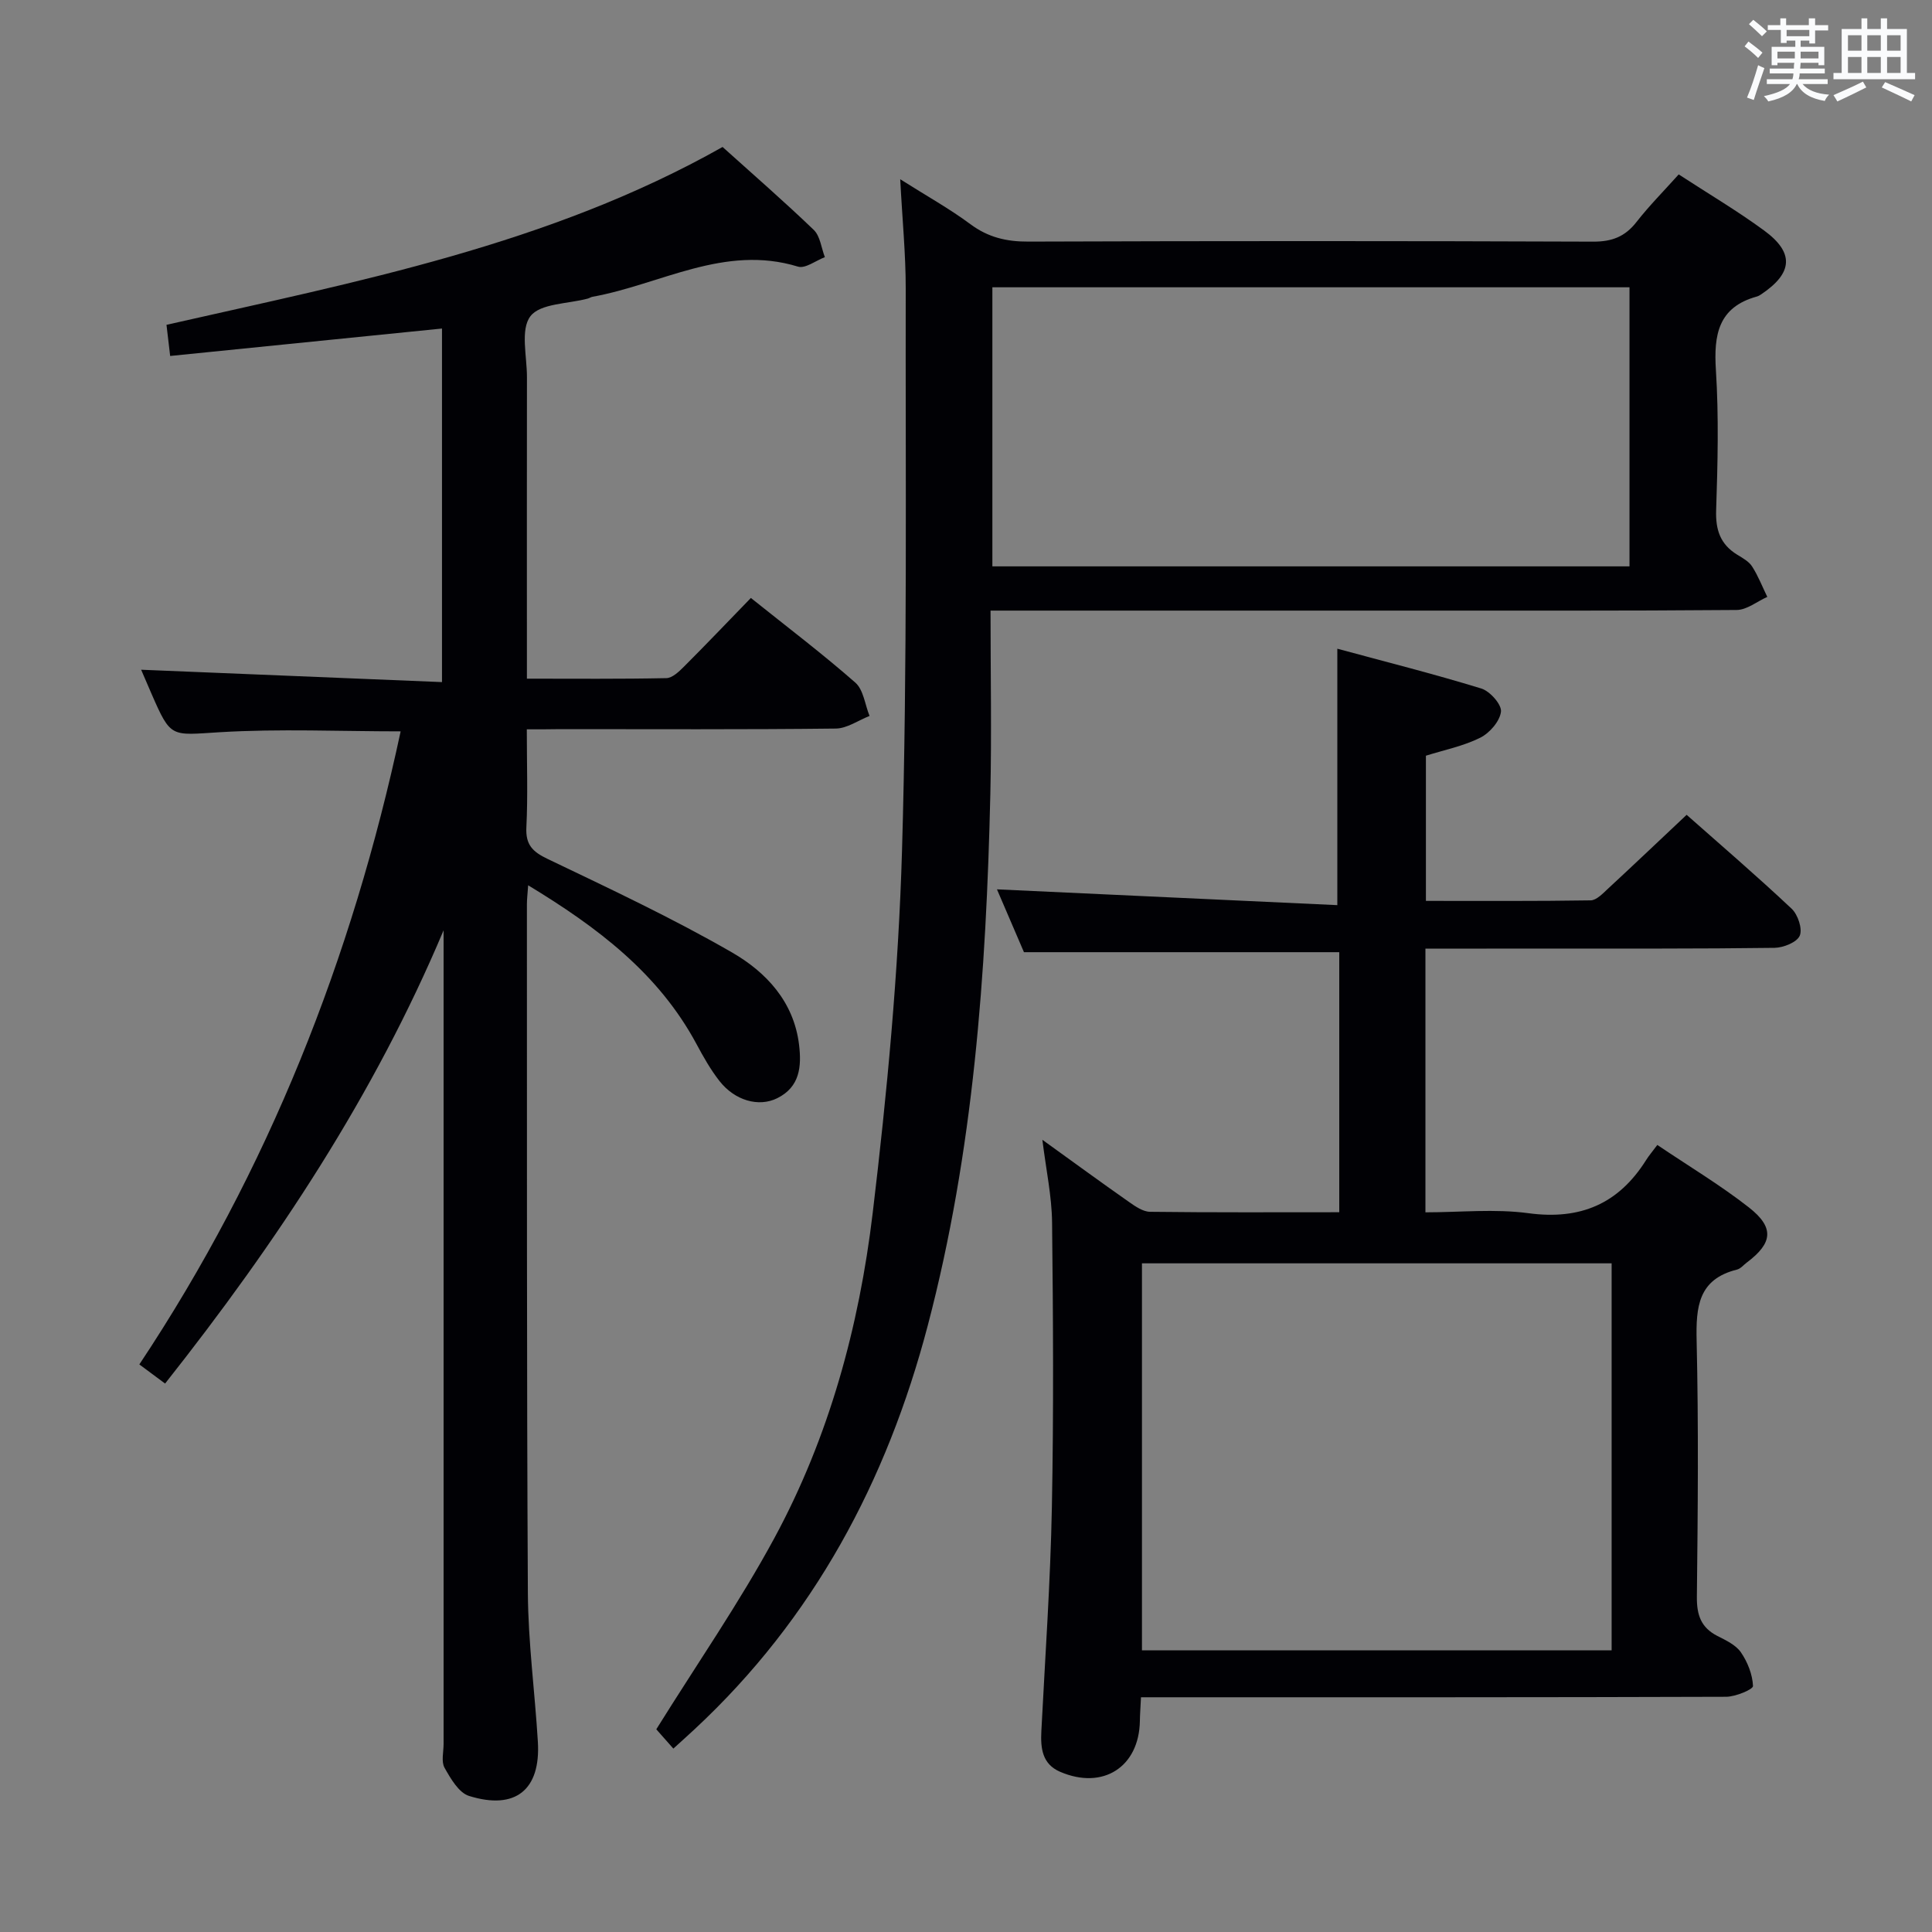<svg enable-background="new 0 0 400 400" viewBox="0 0 400 400" xmlns="http://www.w3.org/2000/svg"><rect x="0" y="0" width="400" height="400" fill="#808080" stroke="none"/><g fill="#010105"><path d="m109.07 151c0 7.31.23 13.81-.09 20.29-.18 3.63 1.29 5.06 4.43 6.56 12.86 6.16 25.8 12.23 38.14 19.34 7.05 4.07 12.82 10.19 13.89 19.14.54 4.52.15 8.72-4.52 11.04-3.84 1.91-8.8.49-11.97-3.57-1.83-2.34-3.32-4.98-4.73-7.61-7.85-14.63-20.43-24.15-34.87-32.9-.13 1.83-.26 2.9-.26 3.97.03 47.5-.06 95 .2 142.5.06 10.29 1.45 20.57 2.07 30.86.6 9.93-4.62 14.21-14.25 11.21-2.12-.66-3.81-3.59-5.07-5.83-.72-1.27-.2-3.26-.2-4.93 0-54.33 0-108.67 0-163 0-1.82 0-3.64 0-5.46-14.35 34.09-34.48 64.53-57.66 93.84-1.71-1.27-3.36-2.5-5.33-3.96 26.72-40.2 44.04-84.13 54.1-131.07-12.57 0-25.07-.57-37.49.18-10.09.61-10.05 1.32-14.1-7.98-.72-1.66-1.44-3.33-2.14-4.96 20.73.85 41.32 1.7 62.29 2.56 0-25.07 0-48.95 0-73.2-18.87 1.91-37.46 3.78-56.28 5.68-.32-2.69-.52-4.44-.76-6.45 39.47-8.96 79.21-16.55 115.13-36.82 6.36 5.73 12.77 11.29 18.88 17.17 1.34 1.29 1.56 3.73 2.3 5.64-1.87.71-4.06 2.43-5.57 1.96-15.24-4.66-28.46 3.71-42.56 6.25-.32.06-.61.27-.93.36-4.12 1.12-9.87.98-11.91 3.67-2.11 2.78-.7 8.3-.71 12.62-.03 18.83-.01 37.67-.01 56.5v5.91c9.96 0 19.42.09 28.88-.11 1.23-.03 2.6-1.34 3.61-2.35 4.59-4.59 9.07-9.29 13.88-14.25 7.48 5.99 14.77 11.51 21.62 17.52 1.7 1.49 2 4.56 2.95 6.91-2.33.91-4.66 2.59-7 2.61-19 .22-38 .12-57 .12-2.16.04-4.28.04-6.96.04z"/><path d="m295.12 196.41v54.59c7.17 0 14.36-.76 21.32.18 10.74 1.45 18.65-1.92 24.35-10.97.61-.98 1.38-1.86 2.34-3.16 6.68 4.5 13.09 8.34 18.93 12.91 5.36 4.19 4.97 7.4-.41 11.44-.67.5-1.27 1.26-2.01 1.45-8.05 1.99-8.53 7.73-8.37 14.74.41 17.66.25 35.33.05 52.99-.04 3.76.83 6.38 4.25 8.13 1.77.9 3.82 1.86 4.87 3.39 1.38 2.01 2.4 4.59 2.5 6.97.03.7-3.6 2.22-5.56 2.23-38.33.13-76.66.1-114.99.1-1.97 0-3.94 0-6.16 0-.09 1.97-.21 3.43-.23 4.89-.15 9.55-7.65 14.37-16.54 10.53-3.69-1.6-4.04-4.87-3.86-8.4.79-15.45 1.88-30.9 2.18-46.36.38-19.66.26-39.33.04-58.99-.06-5.41-1.23-10.8-2.01-17.09 6.37 4.59 12.1 8.78 17.92 12.86 1.31.92 2.9 2.03 4.37 2.05 12.96.16 25.93.09 39.18.09 0-18.19 0-35.96 0-53.84-21.64 0-43.16 0-65.28 0-1.76-4.09-3.83-8.92-5.59-13.01 23.37 1.09 46.92 2.18 70.47 3.27 0-18.34 0-35.21 0-53.09 9.86 2.67 19.91 5.2 29.81 8.24 1.79.55 4.24 3.32 4.07 4.79-.23 1.99-2.35 4.43-4.3 5.4-3.49 1.74-7.45 2.53-11.24 3.72v30.06c11.52 0 22.82.07 34.11-.11 1.21-.02 2.51-1.42 3.57-2.4 5.38-4.98 10.69-10.03 16.3-15.31 6.93 6.13 14.49 12.62 21.74 19.44 1.29 1.21 2.28 4.17 1.68 5.58-.58 1.37-3.38 2.49-5.22 2.52-15.66.21-31.33.14-46.99.15-8.29.02-16.59.02-25.29.02zm38.55 145.27c0-27.01 0-53.55 0-80.12-32.7 0-65.06 0-97.24 0v80.12z"/><path d="m135.88 358.03c8.46-13.59 17.19-26.18 24.43-39.56 11.34-20.94 17.56-43.82 20.37-67.31 2.98-24.88 5.34-49.94 6.07-74.97 1.13-38.77.7-77.59.77-116.39.01-7.12-.7-14.24-1.14-22.69 5.51 3.49 10.22 6.1 14.51 9.29 3.68 2.74 7.48 3.64 12.01 3.62 38.99-.14 77.98-.14 116.97.01 3.87.01 6.58-1.03 8.94-4.06 2.65-3.39 5.7-6.46 8.75-9.86 6.04 3.94 12.07 7.5 17.69 11.62 6.29 4.61 5.94 8.81-.59 13.19-.27.18-.57.37-.88.46-8.04 2.2-8.99 7.92-8.52 15.25.61 9.63.37 19.33.05 28.98-.14 4.09.85 7.07 4.34 9.22 1.13.7 2.44 1.4 3.11 2.46 1.26 1.96 2.11 4.18 3.14 6.29-2.11.94-4.22 2.69-6.34 2.71-23.83.2-47.65.12-71.48.13-25.49 0-50.99 0-76.48 0-1.95 0-3.91 0-6.52 0 0 13.07.24 25.52-.04 37.96-.85 37.11-3.48 74.04-12.97 110.11-8.46 32.17-23.62 60.59-48.22 83.49-1.32 1.23-2.67 2.44-4.44 4.05-1.54-1.73-2.84-3.21-3.53-4zm69.58-240.77h131.91c0-19.49 0-38.65 0-57.78-44.18 0-87.91 0-131.91 0z"/></g><path d="m361.2 9.6.8-1c.9.7 1.9 1.4 2.9 2.3l-.9 1.1c-1-1-2-1.8-2.8-2.4zm.5 10.6c.9-2.1 1.6-4.3 2.3-6.7.4.2.8.4 1.3.6-.7 2.1-1.5 4.3-2.2 6.6zm.4-15.2.9-.9c1 .8 2 1.6 2.8 2.4l-1 1c-.9-.9-1.8-1.7-2.7-2.5zm12.5-1.2h1.2v1.4h2.7v1.1h-2.7v2.7h-1.2v-.6h-1.8v1.3h4.9v3.8h-1.2v-.5h-3.7c0 .4-.1.9-.1 1.2h5.1v1h-5.2c0 .5-.1.9-.2 1.2h6v1h-5.2c1.1 1.3 2.9 2 5.5 2.2-.4.4-.7.8-.9 1.3-2.9-.5-4.8-1.6-5.7-3.5h-.1c-.8 1.7-2.7 2.9-5.9 3.6-.2-.4-.6-.8-.9-1.1 2.8-.6 4.6-1.4 5.4-2.5h-4.8v-1h5.3c.1-.3.2-.7.2-1.2h-4.9v-1h5c0-.4 0-.8.1-1.2h-3.5v.5h-1.2v-3.8h4.9v-1.3h-1.8v.5h-1.2v-2.7h-2.7v-1h2.6v-1.4h1.2v1.4h4.7v-1.4zm-6.6 8.3h3.6c0-.4 0-.9 0-1.4h-3.6zm1.9-4.6h4.7v-1.3h-4.7zm6.6 3.2h-3.7v1.4h3.7z" fill="#fafbfc"/><path d="m385.3 3.8h1.3v2.2h2.8v-2.2h1.3v2.2h4.1v9.1h1.7v1.3h-16.9v-1.3h1.7v-9.1h4.1v-2.2zm.4 13.1.7 1.2c-1.8.9-3.8 1.9-6 2.9-.2-.4-.5-.8-.8-1.3 2.3-1 4.3-1.9 6.1-2.8zm-3.1-6.4h2.8v-3.2h-2.8zm0 4.6h2.8v-3.3h-2.8zm4-4.6h2.8v-3.2h-2.8zm0 4.6h2.8v-3.3h-2.8zm3.7 1.9c2.1.9 4.1 1.8 6.1 2.7l-.7 1.3c-2.2-1.1-4.2-2-6.1-2.9zm3.2-9.7h-2.8v3.2h2.8zm-2.8 7.8h2.8v-3.3h-2.8z" fill="#fafbfc"/></svg>